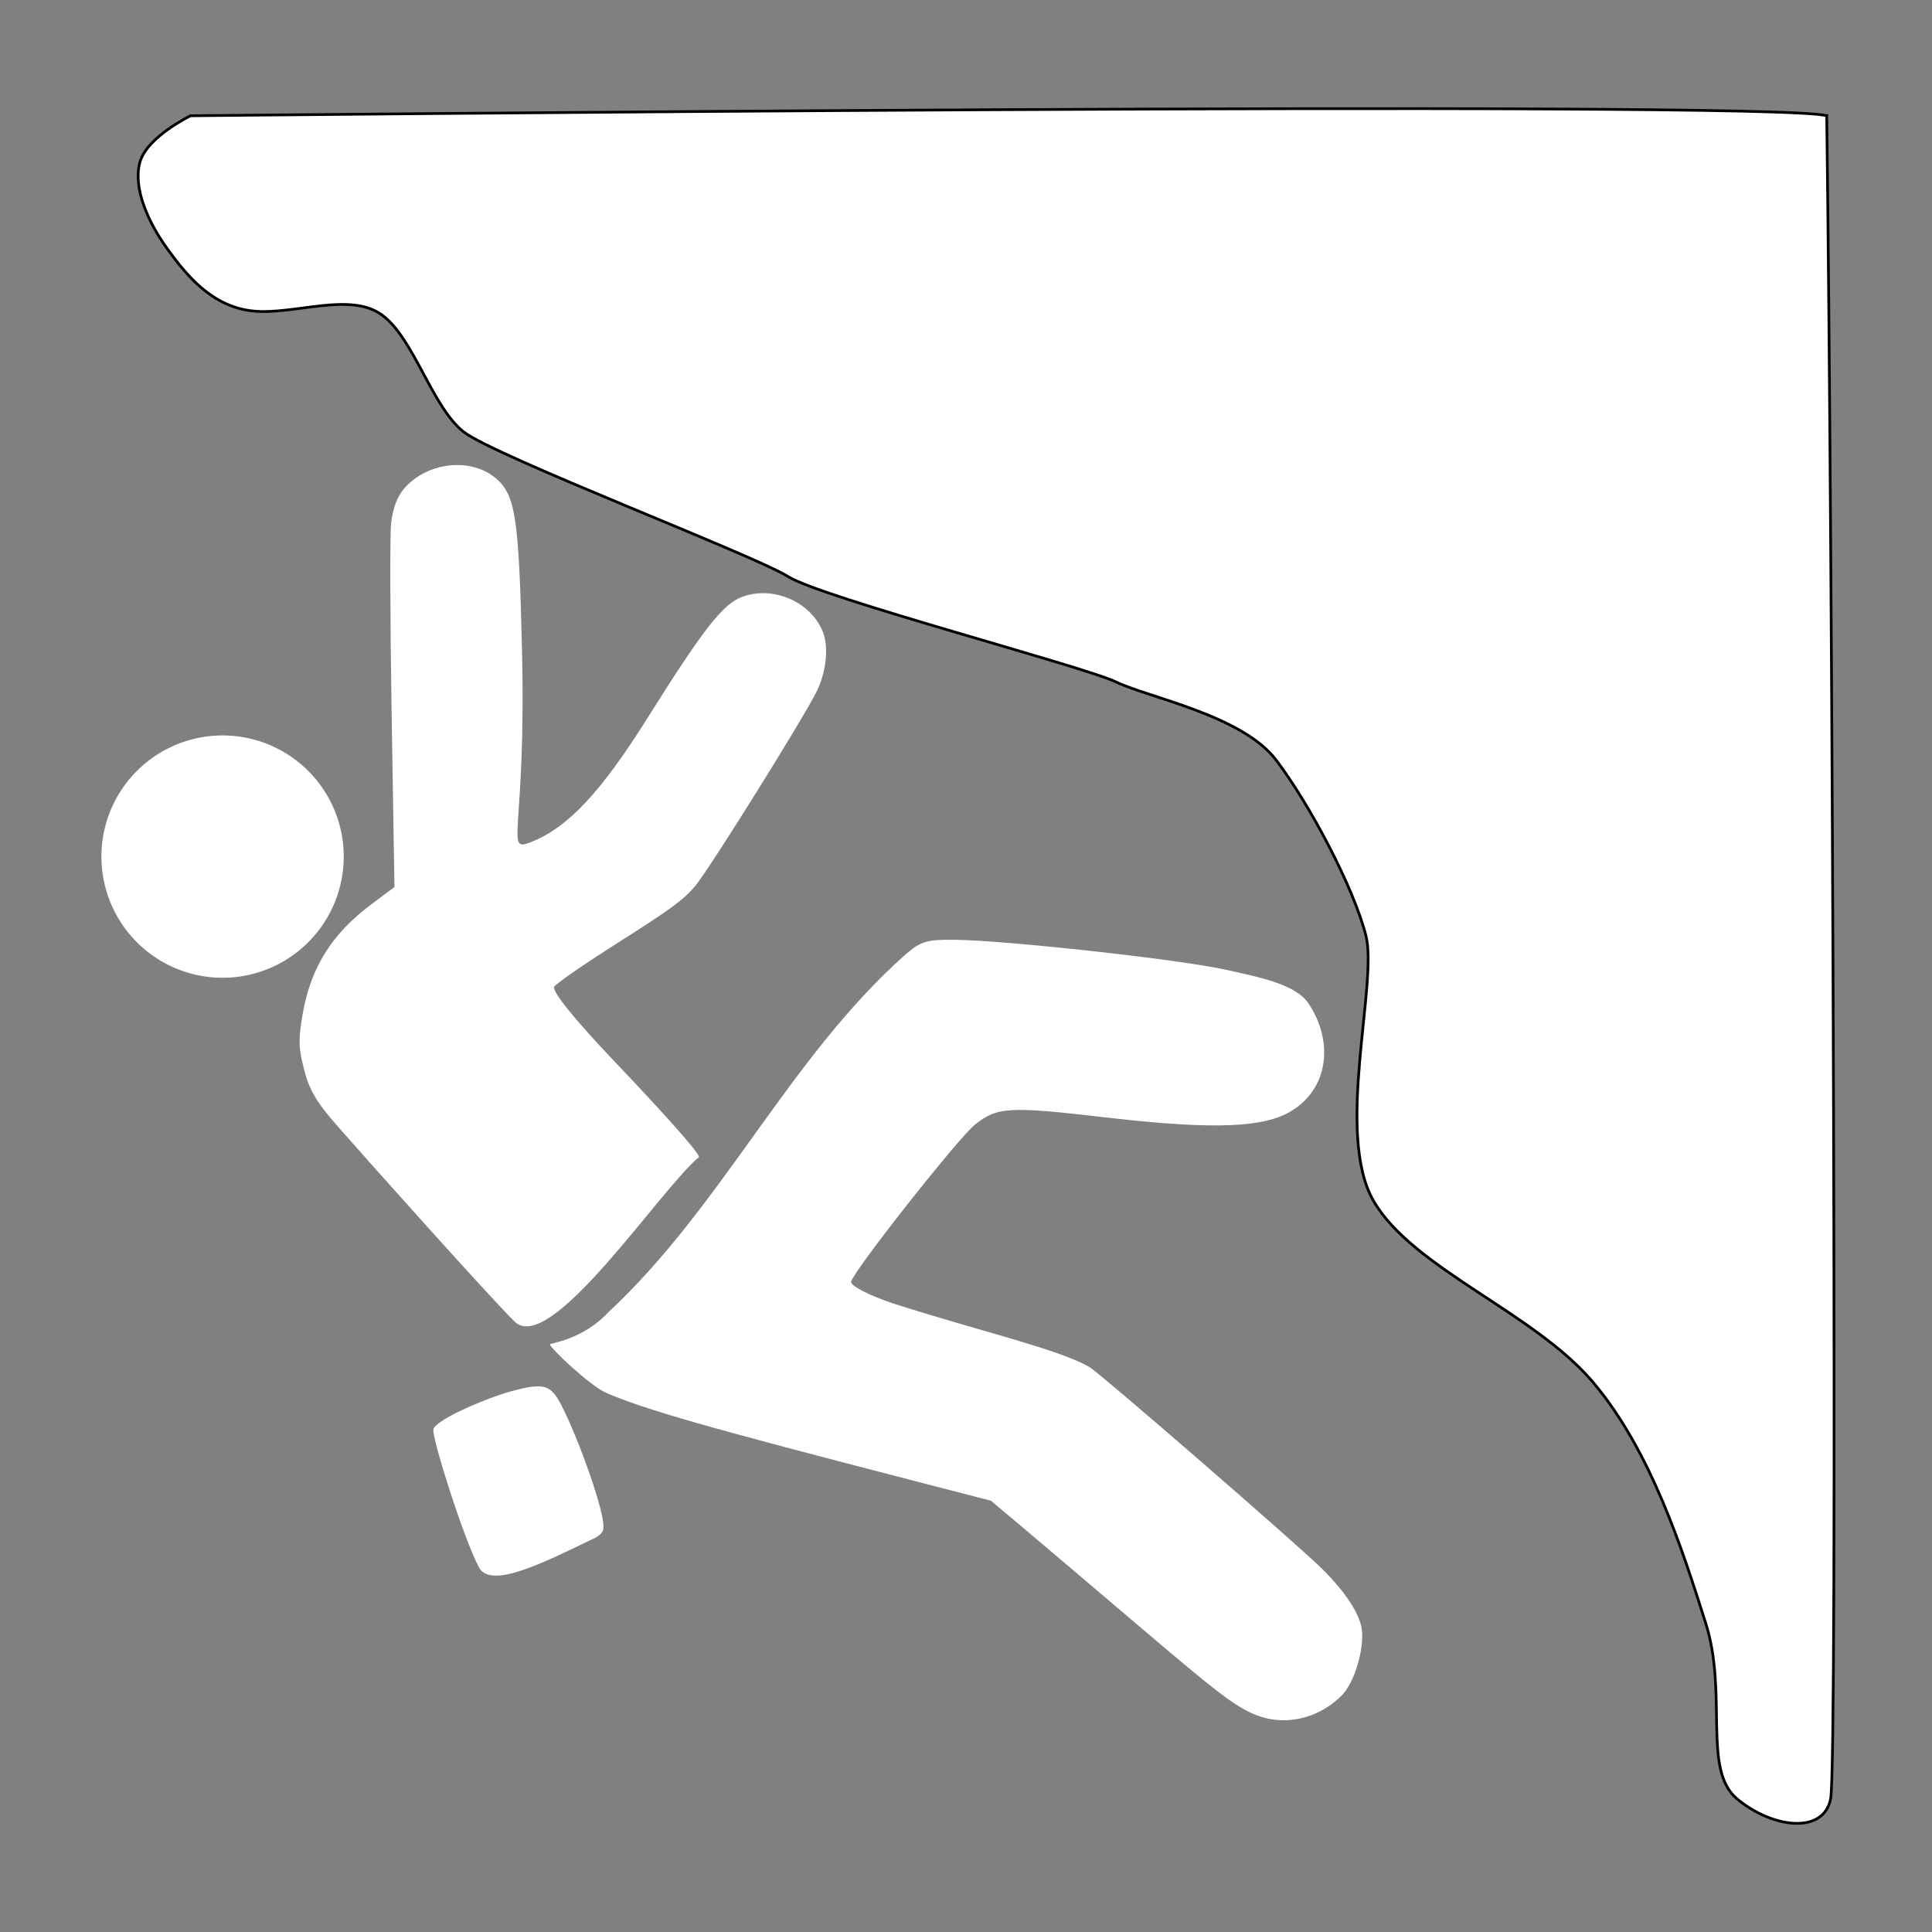 <svg xmlns:dc="http://purl.org/dc/elements/1.1/" xmlns:cc="http://creativecommons.org/ns#" xmlns:rdf="http://www.w3.org/1999/02/22-rdf-syntax-ns#" xmlns:svg="http://www.w3.org/2000/svg" xmlns="http://www.w3.org/2000/svg" xmlns:sodipodi="http://sodipodi.sourceforge.net/DTD/sodipodi-0.dtd" xmlns:inkscape="http://www.inkscape.org/namespaces/inkscape" width="100" height="100" id="svg2" version="1.1" inkscape:version="0.48.2 r9819" sodipodi:docname="rock-climber.svg">
  <rect width="100%" height="100%" fill="#808080" stroke="none"/>
  <title id="title3155">Rock Climbing</title>
  <defs id="defs4"/>
  <sodipodi:namedview id="base" pagecolor="#ffffff" bordercolor="#666666" borderopacity="1.0" inkscape:pageopacity="0.0" inkscape:pageshadow="2" inkscape:zoom="1.979899" inkscape:cx="24.897599" inkscape:cy="111.18954" inkscape:document-units="px" inkscape:current-layer="layer1" showgrid="false" inkscape:window-width="1280" inkscape:window-height="709" inkscape:window-x="0" inkscape:window-y="0" inkscape:window-maximized="1"/>
  <g inkscape:label="Layer 1" inkscape:groupmode="layer" id="layer1" transform="translate(0,-952.362)">
    <path sodipodi:type="arc" style="fill:white;fill-opacity:1;stroke:none" id="path3089" sodipodi:cx="8.5714283" sodipodi:cy="682.36218" sodipodi:rx="42.857143" sodipodi:ry="42.857143" d="m 51.429,682.362 a 42.857,42.857 0 1 1 -85.714,0 42.857,42.857 0 1 1 85.714,0 z" transform="matrix(0.143,0.031,-0.031,0.143,31.448,898.856)"/>
    <path style="fill:white;fill-opacity:1;stroke:none" d="m 26.637,1020.769 c -1.311,-1.286 -7.77,-8.525 -9.088,-10.027 -1.303,-1.486 -1.612,-2.052 -1.932,-3.543 -0.157,-0.733 -0.15,-1.186 0.039,-2.297 0.415,-2.448 1.509,-4.201 3.589,-5.753 l 1.172,-0.875 -0.146,-8.948 c -0.08,-4.921 -0.092,-9.37 -0.027,-9.885 0.141,-1.12 0.477,-1.749 1.227,-2.3 1.267,-0.932 3.088,-0.948 4.176,-0.037 1.035,0.866 1.212,2.021 1.373,8.96 0.219,9.449 -0.916,10.419 0.444,9.891 1.953,-0.758 3.67,-2.628 6.115,-6.53 2.809,-4.483 3.835,-5.795 4.824,-6.166 1.616,-0.606 3.588,0.256 4.198,1.836 0.297,0.769 0.166,2.019 -0.315,3.025 -0.614,1.283 -5.552,9.2 -6.29,10.085 -0.602,0.722 -1.265,1.21 -3.996,2.942 -1.801,1.142 -3.296,2.177 -3.323,2.3 -0.065,0.295 1.103,1.727 3.227,3.959 2.256,2.37 4.319,4.644 4.274,4.846 -1.97,1.614 -7.69,10.322 -9.541,8.517 z" id="path3056" inkscape:connector-curvature="0" sodipodi:nodetypes="csssscsssssssssssssscc"/>
    <path style="fill:white;fill-opacity:1;stroke:none" d="m 64.825,1041.052 c -1.022,-0.464 -1.904,-1.145 -6.036,-4.663 -2.288,-1.948 -4.911,-4.174 -5.829,-4.946 l -1.668,-1.404 -3.876,-1.002 c -10.839,-2.801 -14.014,-3.708 -16.039,-4.582 -0.832,-0.359 -2.945,-2.352 -2.91,-2.513 0.013,-0.058 1.693,-0.237 2.992,-1.632 5.951,-5.525 9.394,-13.218 15.435,-18.568 0.767,-0.656 1.085,-0.751 2.489,-0.738 2.647,0.024 11.65,1.016 14.056,1.55 1.77,0.392 3.623,0.755 4.285,1.741 1.304,1.941 1.083,4.424 -0.948,5.609 -1.312,0.766 -3.661,0.978 -9.421,0.309 -5.162,-0.599 -5.712,-0.571 -6.895,0.363 -0.841,0.663 -6.283,7.565 -6.406,8.124 -0.046,0.209 0.915,0.707 2.173,1.127 0.747,0.249 2.844,0.879 4.661,1.4 3.347,0.96 4.687,1.421 5.509,1.899 0.553,0.322 10.891,9.291 12.07,10.472 1.172,1.174 1.896,2.276 2.014,3.067 0.152,1.019 -0.373,2.786 -1.023,3.441 -1.267,1.277 -3.086,1.648 -4.634,0.945 z" id="path3058" inkscape:connector-curvature="0" sodipodi:nodetypes="csscsssccsssssssssssssc"/>
    <path style="fill:white;fill-opacity:1;stroke:none" d="m 24.789,1033.487 c -0.829,-1.589 -2.411,-6.628 -2.359,-7.123 0.051,-0.495 2.706,-1.616 3.929,-1.963 1.491,-0.415 1.958,-0.382 2.381,0.168 0.663,0.862 2.328,5.275 2.476,6.562 0.054,0.469 0.011,0.559 -0.392,0.82 -2.517,1.205 -5.408,2.72 -6.033,1.536 z" id="path3060" inkscape:connector-curvature="0" sodipodi:nodetypes="czcsscc"/>
    <path style="fill:white;stroke:#000000;stroke-width:0.141px;stroke-linecap:butt;stroke-linejoin:miter;stroke-opacity:1" d="m 94.549,958.354 c -2.65,-0.831 -84.686,0 -84.686,0 0,0 -2.276,1.097 -2.628,2.425 -0.351,1.328 0.424,3.073 1.415,4.447 0.991,1.374 2.32,3.018 4.447,3.234 2.127,0.216 5.005,-1.007 6.67,0.202 1.664,1.209 2.605,4.798 4.244,6.063 1.639,1.266 15.01,6.372 16.776,7.478 1.765,1.106 15.291,4.647 16.978,5.457 1.687,0.81 6.532,1.726 8.287,4.042 1.755,2.316 4.023,6.613 4.649,9.095 0.626,2.482 -1.625,10.266 0.404,13.744 2.029,3.478 8.264,5.746 11.316,9.327 3.052,3.581 4.702,8.84 5.864,12.502 1.162,3.661 -0.183,7.587 1.617,9.095 1.8,1.508 4.481,1.881 4.851,0 0.37,-1.881 0.097,-64.362 -0.202,-87.112 z" id="path3068" inkscape:connector-curvature="0" sodipodi:nodetypes="cczzzzzzzzzzzzzzc"/>
  </g>
</svg>
